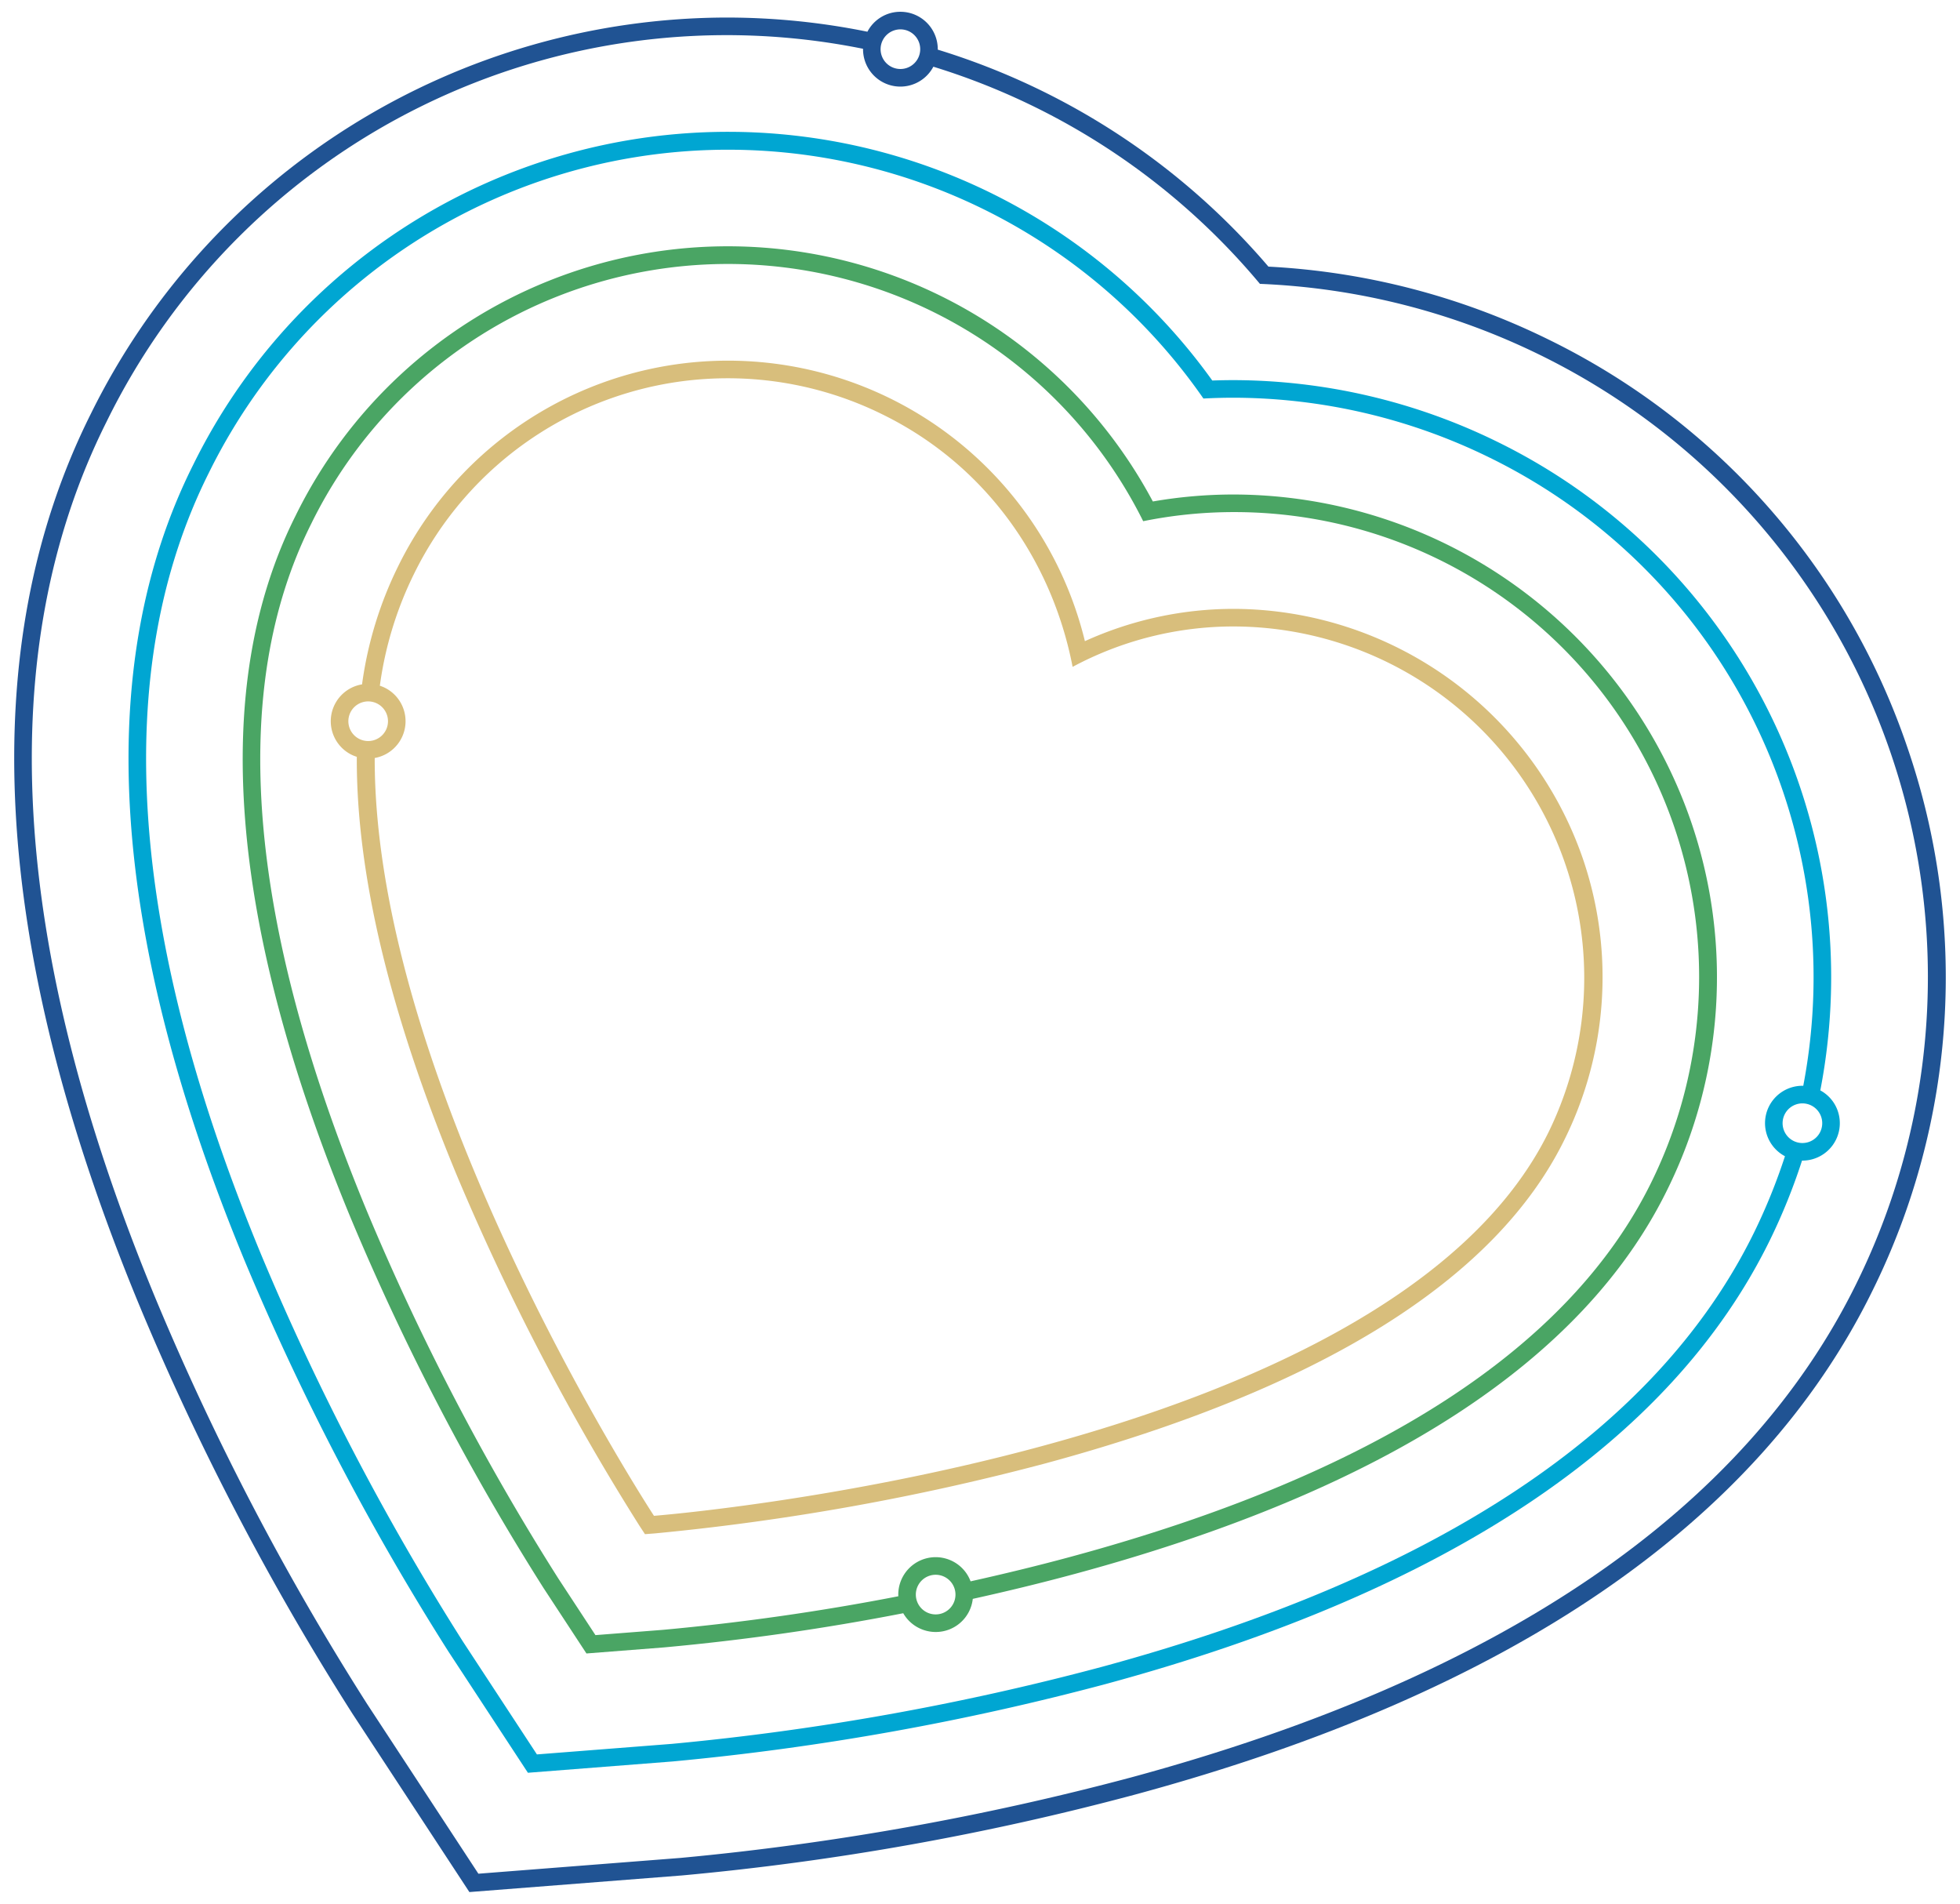 <svg xmlns="http://www.w3.org/2000/svg" viewBox="0 0 362.797 352.32"><defs><style>.cls-1{fill:#4aa564;}.cls-2{fill:#00a6d2;}.cls-3{fill:#205393;}.cls-4{fill:#d8be7c;}</style></defs><title>Bottom heart</title><path class="cls-1" d="M312.996,151.994A89.756,89.756,0,0,0,228.359,91.51a87.551,87.551,0,0,0-14.967,1.292A89.133,89.133,0,0,0,54.698,95.467c-15.839,31.556-12.412,75.242,10.185,129.847a457.364,457.364,0,0,0,35.746,68.59l7.922,12.082,14.404-1.126a440.84,440.84,0,0,0,44.237-6.321,6.869,6.869,0,0,0,2.951,2.763,6.953,6.953,0,0,0,3.047.71,6.894,6.894,0,0,0,6.872-6.13c6.155-1.36,12.543-2.899,19.062-4.665,57.107-15.469,93.938-39.36,109.469-71.009A88.729,88.729,0,0,0,312.996,151.994Zm-136.512,144.71a3.668,3.668,0,1,1-1.676-4.906A3.668,3.668,0,0,1,176.484,296.705Zm129.186-77.931c-15.1,30.771-51.234,54.087-107.397,69.3-6.365,1.724-12.602,3.23-18.617,4.564a6.889,6.889,0,0,0-3.413-3.763,6.959,6.959,0,0,0-3.047-.709h0a6.922,6.922,0,0,0-6.917,7.235A436.294,436.294,0,0,1,122.7,301.614l-12.483.976-6.866-10.471a453.613,453.613,0,0,1-35.46-68.05c-22.22-53.696-25.68-96.471-10.282-127.145a85.885,85.885,0,0,1,153.995-.473,84.395,84.395,0,0,1,16.755-1.685,86.023,86.023,0,0,1,77.31,124.008Z"/><path class="cls-2" d="M340.181,205.618a6.869,6.869,0,0,0-3.241-3.833A110.297,110.297,0,0,0,277.101,81.732a111.292,111.292,0,0,0-48.742-11.387q-1.984,0-3.965.073A110.32,110.32,0,0,0,35.743,86.049c-18.677,37.285-15.453,86.86,9.582,147.358a481.088,481.088,0,0,0,37.603,72.103l14.788,22.553,26.887-2.101a484.929,484.929,0,0,0,80.053-14.316c63.243-17.131,104.605-44.758,122.936-82.113a112.309,112.309,0,0,0,5.964-14.759c.024.001.047.004.071.004a6.923,6.923,0,0,0,6.553-9.161Zm-15.511,22.48c-17.901,36.478-58.565,63.53-120.864,80.405A481.265,481.265,0,0,1,124.35,322.716l-24.966,1.952L85.652,303.725a477.471,477.471,0,0,1-37.318-71.563C23.677,172.576,20.42,123.911,38.654,87.507A107.116,107.116,0,0,1,222.754,73.751q2.798-.15,5.605-.151a108.02,108.02,0,0,1,47.308,11.054,107.034,107.034,0,0,1,58.117,116.287c-.05-.002-.1-.009-.15-.009a6.917,6.917,0,0,0-3.237,13.035A109.057,109.057,0,0,1,324.67,228.098Zm12.252-18.627a3.668,3.668,0,1,1-1.676-4.906A3.667,3.667,0,0,1,336.921,209.471Z"/><path class="cls-3" d="M353.054,138.31A130.778,130.778,0,0,0,286.425,62.731a132.894,132.894,0,0,0-51.638-13.39A131.056,131.056,0,0,0,173.581,9.188a6.918,6.918,0,0,0-6.914-7.008h0a6.871,6.871,0,0,0-6.11,3.688,130.956,130.956,0,0,0-25.848-2.62h0A131.426,131.426,0,0,0,16.774,76.66C-4.726,119.666-1.7,175.122,25.768,241.5a495.564,495.564,0,0,0,39.461,75.616L86.883,350.14l39.37-3.077a499.27,499.27,0,0,0,83.938-14.988c69.379-18.793,115.271-50.156,136.403-93.218A130.783,130.783,0,0,0,353.054,138.31ZM163.373,7.487a3.667,3.667,0,1,1,1.676,4.906A3.667,3.667,0,0,1,163.373,7.487ZM343.671,237.423c-20.701,42.185-65.897,72.973-134.332,91.51a505.089,505.089,0,0,1-83.34,14.884L88.55,346.743,67.952,315.331a491.836,491.836,0,0,1-39.175-75.075C1.678,174.769-1.375,120.209,19.705,78.08A127.817,127.817,0,0,1,159.751,9.026a6.908,6.908,0,0,0,13.015,3.319A127.731,127.731,0,0,1,233.213,52.53,129.552,129.552,0,0,1,284.99,65.654a128.181,128.181,0,0,1,58.68,171.769Z"/><path class="cls-4" d="M292.967,158.837a68.594,68.594,0,0,0-64.608-46.162,66.636,66.636,0,0,0-27.544,5.975A68,68,0,0,0,73.64,104.91a70.678,70.678,0,0,0-6.625,21.736,6.917,6.917,0,0,0-1.917,13.036,6.979,6.979,0,0,0,.948.373c-.115,21.436,6.005,47.229,18.394,77.166a442.518,442.518,0,0,0,33.889,65.077l1.056,1.611,1.921-.149a446.466,446.466,0,0,0,72.284-12.972c50.972-13.807,83.272-33.962,96.002-59.904A67.702,67.702,0,0,0,292.967,158.837ZM64.857,131.853a3.667,3.667,0,1,1,1.676,4.906A3.666,3.666,0,0,1,64.857,131.853ZM286.668,209.45c-29.658,60.437-165.617,71.064-165.617,71.064S69.222,201.448,69.36,140.274a6.916,6.916,0,0,0,1.837-13.02,6.949,6.949,0,0,0-.887-.353,66.997,66.997,0,0,1,6.254-20.557,64.674,64.674,0,0,1,86.793-29.65c19.302,9.472,31.413,27.194,35.184,46.713a63.053,63.053,0,0,1,29.818-7.476A65.026,65.026,0,0,1,286.668,209.45Z"/></svg>